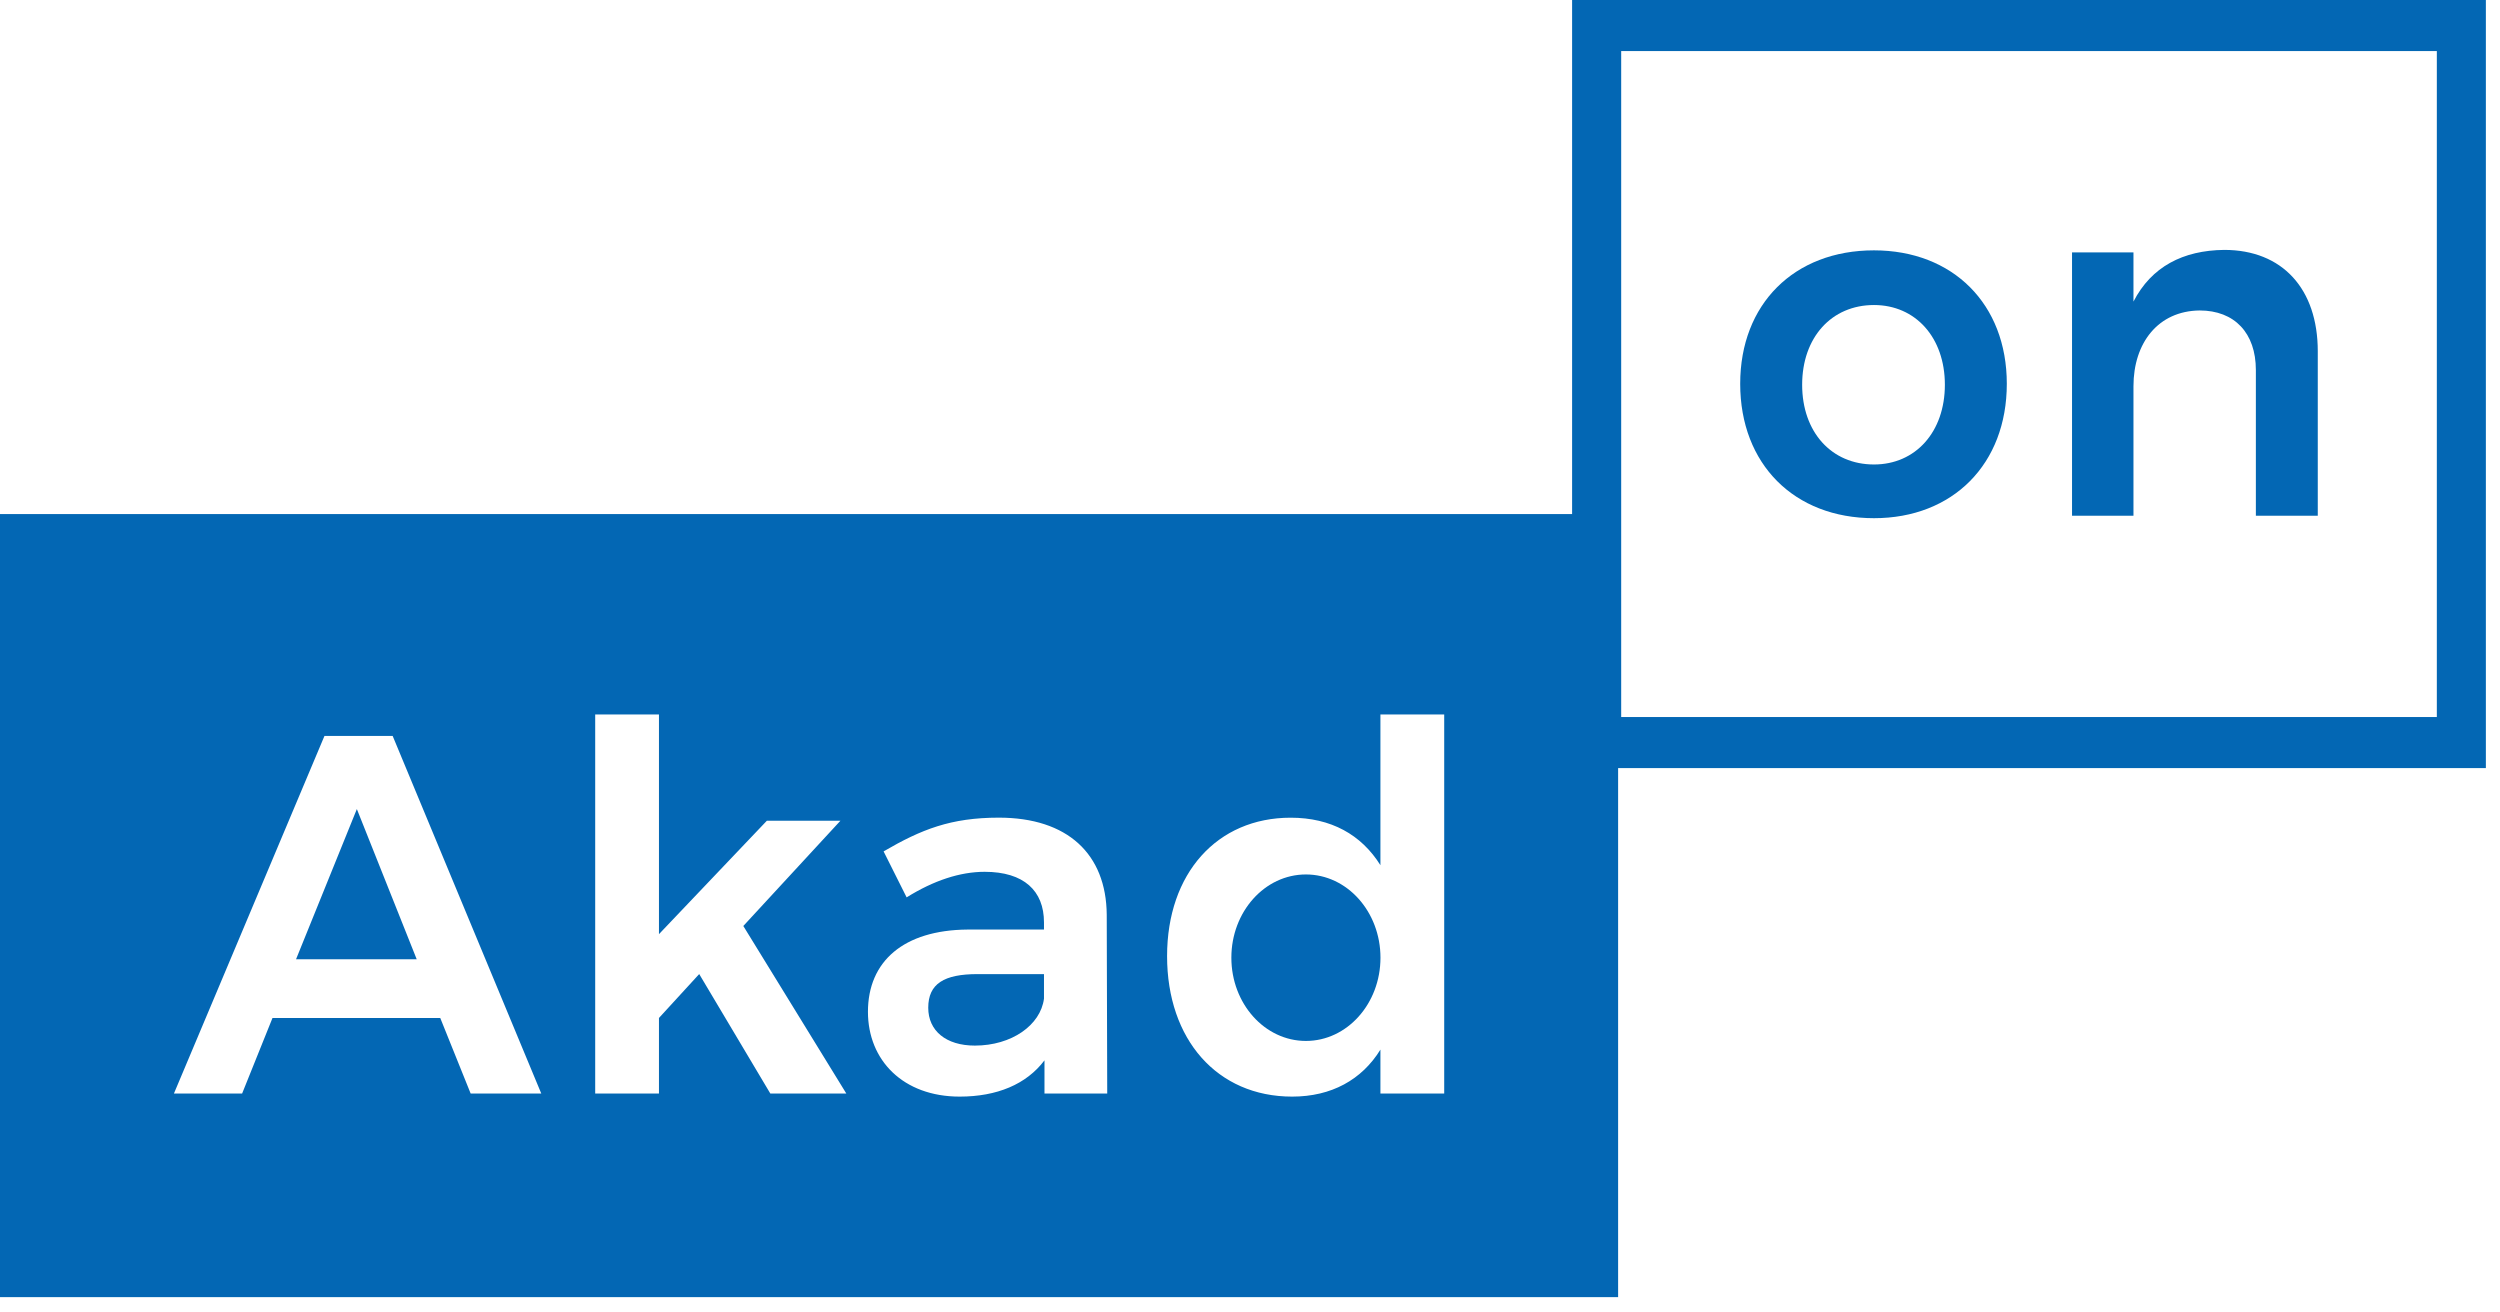 <svg width="101" height="53" viewBox="0 0 101 53" fill="none" xmlns="http://www.w3.org/2000/svg">
<path d="M81.075 15.505C81.075 18.747 78.898 20.935 75.709 20.935C72.482 20.935 70.304 18.747 70.304 15.505C70.304 12.284 72.482 10.114 75.709 10.114C78.898 10.116 81.075 12.284 81.075 15.505ZM72.807 15.544C72.807 17.455 73.991 18.765 75.709 18.765C77.388 18.765 78.573 17.453 78.573 15.544C78.573 13.636 77.388 12.323 75.709 12.323C73.991 12.323 72.807 13.636 72.807 15.544Z" fill="#0367B4"/>
<path d="M93.638 14.192V20.835H91.137V14.949C91.137 13.457 90.278 12.543 88.865 12.543C87.186 12.562 86.192 13.856 86.192 15.605V20.835H83.71V10.196H86.192V12.184C86.919 10.771 88.197 10.114 89.859 10.096C92.207 10.096 93.638 11.667 93.638 14.192Z" fill="#0367B4"/>
<path d="M100.429 31.031H63.513V0H100.429V31.031ZM65.496 28.968H98.448V2.063H65.496V28.968Z" fill="#0367B4"/>
<path d="M37.501 40.714C37.501 41.642 38.216 42.242 39.384 42.242C40.871 42.242 42.039 41.417 42.177 40.344V39.354H39.502C38.135 39.352 37.501 39.745 37.501 40.714Z" fill="#0367B4"/>
<path d="M11.96 38.754H16.835L14.417 32.686L11.96 38.754Z" fill="#0367B4"/>
<path d="M52.759 42.054C54.423 42.054 55.771 40.548 55.771 38.691C55.771 36.834 54.423 35.328 52.759 35.328C51.095 35.328 49.747 36.834 49.747 38.691C49.747 40.548 51.095 42.054 52.759 42.054Z" fill="#0367B4"/>
<path d="M0 20.768V52.403H65.372V20.768H0ZM19.015 44.18L17.786 41.126H11.009L9.781 44.18H7.026L13.108 29.733H15.864L21.868 44.18H19.015ZM31.122 44.18L28.248 39.352L26.622 41.126V44.18H24.046V28.865H26.622V37.74L30.981 33.158H33.953L30.03 37.41L34.192 44.18H31.122ZM42.197 44.18V42.838C41.465 43.808 40.275 44.303 38.77 44.303C36.49 44.303 35.065 42.838 35.065 40.877C35.065 38.833 36.512 37.575 39.087 37.554H42.177V37.266C42.177 35.986 41.364 35.221 39.779 35.221C38.788 35.221 37.718 35.573 36.628 36.254L35.697 34.396C37.222 33.508 38.412 33.033 40.353 33.033C43.126 33.033 44.692 34.498 44.712 36.954L44.732 44.178H42.197V44.18ZM58.346 44.18H55.769V42.405C55.017 43.624 53.788 44.303 52.203 44.303C49.171 44.303 47.15 41.992 47.15 38.628C47.15 35.284 49.171 33.035 52.143 33.035C53.768 33.035 54.996 33.717 55.769 34.954V28.865H58.346V44.18Z" fill="#0367B4"/>
</svg>
